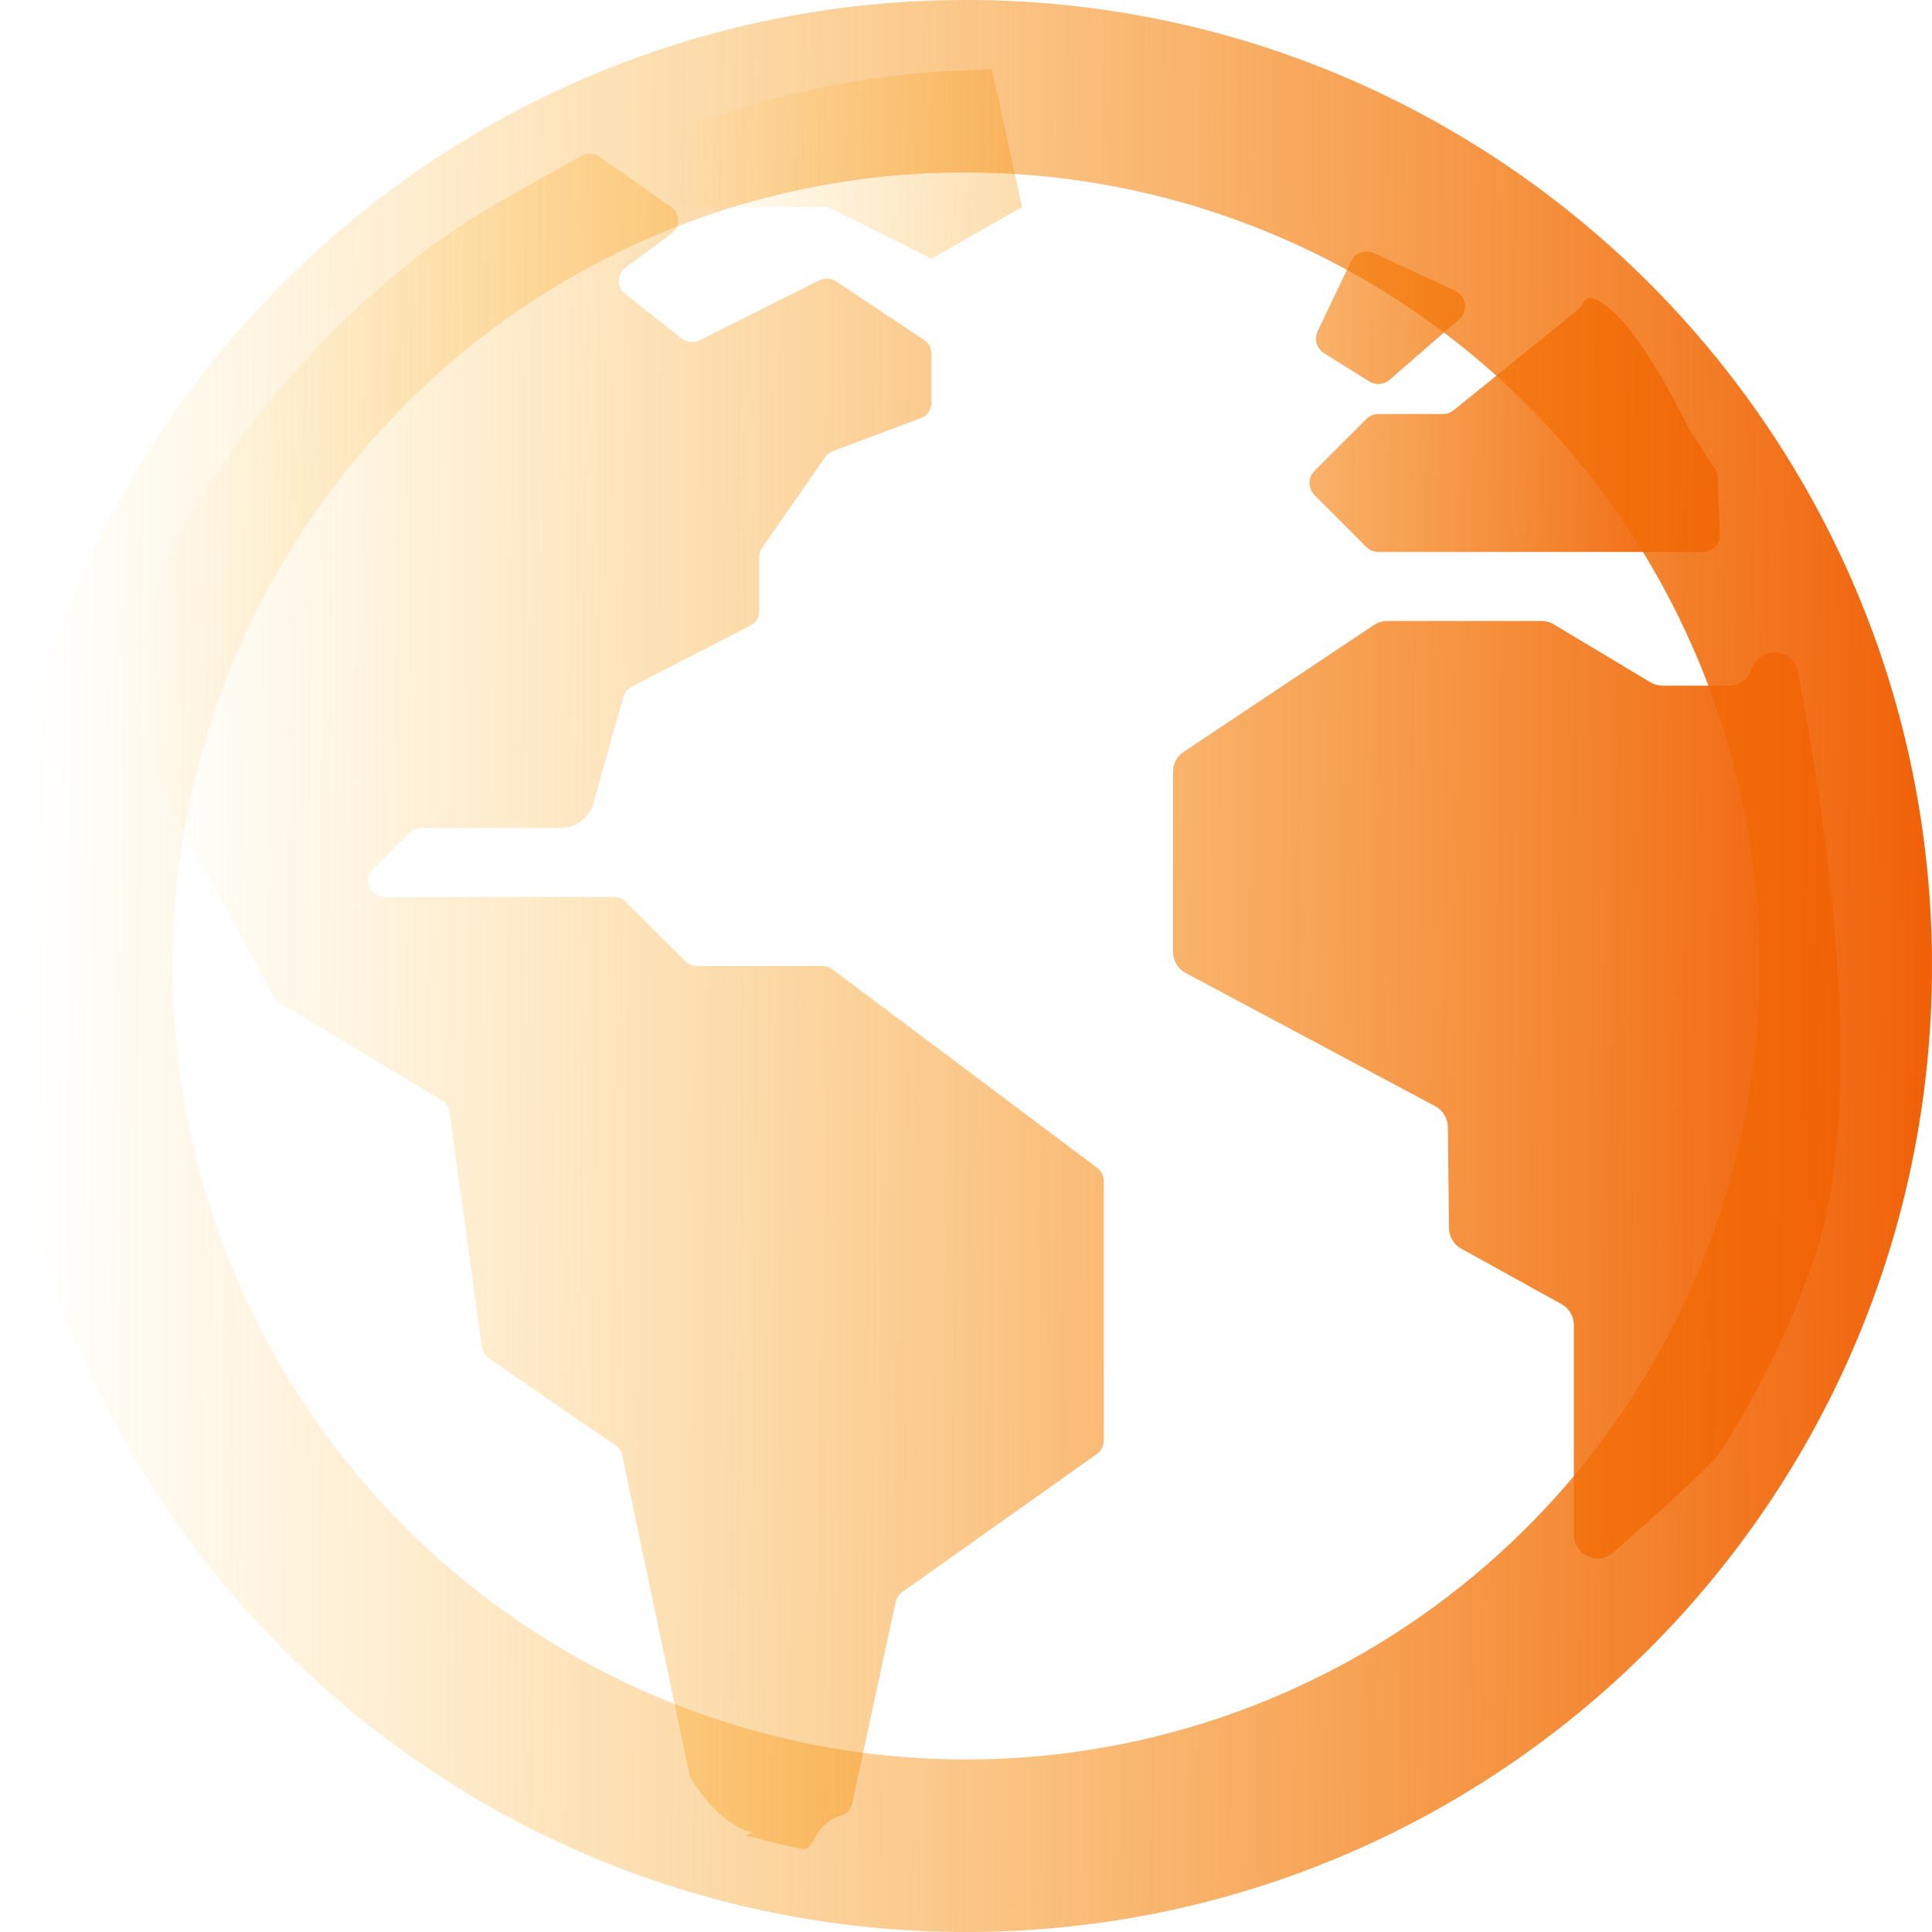 <svg width="604" height="604" viewBox="0 0 604 604" fill="none" xmlns="http://www.w3.org/2000/svg">
<path d="M316.831 595.909L315.752 595.734C315.903 595.85 316.081 595.927 316.269 595.958C316.457 595.989 316.65 595.972 316.831 595.909ZM562.071 210.023C561.763 208.396 560.921 206.919 559.678 205.825C558.435 204.732 556.862 204.085 555.209 203.988C553.557 203.89 551.919 204.347 550.555 205.287C549.192 206.226 548.182 207.594 547.685 209.174C547.209 210.673 546.271 211.983 545.004 212.916C543.737 213.848 542.207 214.355 540.634 214.364H519.777C518.428 214.366 517.103 213.997 515.948 213.299L485.775 195.206C484.62 194.508 483.296 194.14 481.946 194.141H433.68C432.211 194.139 430.775 194.576 429.555 195.395L370.031 235.073C369.002 235.758 368.16 236.689 367.581 237.781C367.002 238.873 366.704 240.092 366.714 241.329V297.603C366.713 298.952 367.078 300.275 367.772 301.432C368.465 302.589 369.461 303.535 370.651 304.169L448.699 345.829C449.872 346.459 450.855 347.392 451.547 348.529C452.239 349.667 452.615 350.969 452.636 352.3L453 383.97C453.021 385.281 453.387 386.563 454.062 387.687C454.736 388.812 455.696 389.738 456.843 390.374L488.202 407.725C489.364 408.371 490.333 409.314 491.008 410.459C491.684 411.604 492.041 412.908 492.044 414.237V479.76C492.045 481.192 492.458 482.594 493.235 483.797C494.012 484.999 495.119 485.953 496.424 486.542C497.729 487.131 499.177 487.331 500.593 487.118C502.009 486.906 503.333 486.289 504.408 485.342C517.054 474.206 535.187 457.946 537.601 454.225C541.591 448.05 545.335 441.727 548.831 435.256C556.072 421.847 562.204 407.869 567.167 393.461C584.262 343.968 570.753 254.999 562.071 210.023ZM342.986 365.095L260.3 303.077C259.366 302.377 258.231 301.998 257.064 301.998H217.831C217.16 301.999 216.495 301.867 215.875 301.61C215.255 301.354 214.692 300.977 214.218 300.502L195.72 282.004C195.219 281.504 194.624 281.107 193.97 280.836C193.315 280.565 192.613 280.426 191.905 280.427H120.193C119.183 280.427 118.195 280.127 117.355 279.566C116.514 279.004 115.859 278.206 115.473 277.272C115.086 276.339 114.985 275.311 115.182 274.32C115.379 273.329 115.866 272.418 116.58 271.704L127.932 260.352C128.406 259.877 128.97 259.5 129.59 259.243C130.21 258.986 130.874 258.855 131.545 258.855H175.187C177.538 258.855 179.824 258.087 181.698 256.669C183.572 255.25 184.931 253.258 185.568 250.995L194.858 217.964C195.056 217.254 195.397 216.592 195.861 216.02C196.325 215.447 196.901 214.975 197.554 214.634L234.589 195.57C235.423 195.139 236.122 194.488 236.609 193.686C237.097 192.885 237.354 191.965 237.353 191.027V174.174C237.355 173.128 237.675 172.108 238.27 171.248L257.954 142.909C258.544 142.057 259.382 141.408 260.354 141.048L287.898 130.708C288.872 130.342 289.712 129.688 290.305 128.833C290.897 127.978 291.215 126.962 291.214 125.921V110.552C291.214 109.709 291.006 108.879 290.609 108.136C290.211 107.393 289.637 106.759 288.936 106.291L261.325 87.929C260.566 87.43 259.689 87.139 258.783 87.087C257.876 87.035 256.972 87.223 256.161 87.632L218.573 106.426C217.713 106.851 216.751 107.024 215.797 106.926C214.843 106.829 213.936 106.464 213.18 105.873L195.356 91.785C194.748 91.296 194.26 90.674 193.928 89.967C193.597 89.26 193.432 88.487 193.445 87.707C193.458 86.927 193.649 86.159 194.004 85.464C194.358 84.769 194.867 84.164 195.491 83.695L209.971 73.031C210.627 72.55 211.158 71.919 211.52 71.192C211.882 70.464 212.064 69.66 212.053 68.847C212.041 68.034 211.835 67.236 211.451 66.519C211.068 65.802 210.519 65.187 209.85 64.726L187.294 48.992C186.513 48.443 185.594 48.123 184.64 48.071C183.687 48.018 182.738 48.235 181.901 48.696C173.745 53.158 149.814 66.371 141.32 72.316C102.021 99.876 70.394 136.996 49.426 180.174C46.972 185.243 43.938 190.407 43.642 195.975C43.345 201.543 38.977 213.973 37.157 219.002C36.911 219.682 36.813 220.406 36.869 221.127C36.925 221.847 37.133 222.548 37.48 223.182L85.598 311.597C86.031 312.401 86.674 313.072 87.459 313.539L138.084 343.928C138.741 344.319 139.301 344.853 139.724 345.49C140.146 346.127 140.42 346.851 140.525 347.608L150.663 421.14C150.762 421.845 151.006 422.521 151.38 423.127C151.753 423.732 152.248 424.254 152.834 424.659L192.336 451.812C193.481 452.598 194.278 453.796 194.561 455.155L215.512 554.654C215.63 555.238 215.854 555.795 216.173 556.298C218.141 559.48 225.988 571.129 235.452 572.854C234.576 573.097 233.794 573.65 232.918 573.906C235.191 574.306 237.441 574.828 239.659 575.47C242.355 576.198 245.052 576.818 247.748 577.398C251.968 578.234 252.386 578.881 254.408 575.133C257.105 570.118 260.192 568.392 262.497 567.772C263.449 567.552 264.319 567.069 265.008 566.378C265.698 565.686 266.178 564.814 266.394 563.862L279.97 500.927C280.256 499.608 281.025 498.444 282.127 497.665L342.797 454.656C343.502 454.158 344.077 453.497 344.474 452.73C344.87 451.963 345.077 451.111 345.076 450.248V369.409C345.084 368.577 344.899 367.755 344.536 367.007C344.174 366.258 343.643 365.604 342.986 365.095Z" fill="url(#paint0_linear_21_9)"/>
<path d="M310.09 21.571C310.09 21.571 305.169 21.855 304.171 21.881C296.864 22.097 289.574 22.601 282.303 23.392C255.796 26.267 229.836 32.918 205.212 43.143C208.488 45.408 202.853 47.484 202.853 47.484L211.67 64.714H258.858L291.215 80.893L319.527 64.714L310.09 21.571ZM434.436 118.724L456.155 99.849C456.835 99.259 457.356 98.508 457.672 97.665C457.987 96.821 458.086 95.913 457.96 95.021C457.834 94.13 457.487 93.284 456.95 92.561C456.414 91.839 455.705 91.262 454.888 90.883L429.528 79.113C428.24 78.512 426.766 78.444 425.428 78.924C424.09 79.404 422.996 80.392 422.383 81.675L411.934 103.529C411.365 104.724 411.256 106.086 411.626 107.357C411.996 108.627 412.821 109.717 413.943 110.419L428.045 119.236C429.025 119.846 430.174 120.125 431.325 120.033C432.475 119.94 433.565 119.482 434.436 118.724ZM536.104 146.51L528.244 134.377C528.123 134.188 528.015 133.999 527.907 133.797C526.492 130.898 514.776 107.237 504.988 98.056C497.64 91.112 495.55 93.108 494.97 94.645C494.639 95.495 494.085 96.24 493.366 96.802L454.484 128.229C453.526 129.003 452.331 129.427 451.1 129.429H430.971C430.262 129.428 429.561 129.567 428.906 129.838C428.251 130.108 427.656 130.505 427.155 131.006L410.977 147.185C410.475 147.685 410.077 148.28 409.806 148.935C409.535 149.59 409.395 150.291 409.395 151C409.395 151.709 409.535 152.41 409.806 153.065C410.077 153.72 410.475 154.315 410.977 154.815L427.155 170.994C427.656 171.495 428.251 171.892 428.906 172.162C429.561 172.433 430.262 172.572 430.971 172.571L532.316 172.571C533.044 172.572 533.764 172.425 534.434 172.14C535.104 171.855 535.709 171.437 536.213 170.912C536.717 170.386 537.109 169.765 537.366 169.084C537.623 168.403 537.74 167.677 537.709 166.949L536.967 149.22C536.927 148.256 536.629 147.32 536.104 146.51Z" fill="url(#paint1_linear_21_9)"/>
<path d="M302 53.929C359.393 53.924 415.012 73.82 459.38 110.226C503.748 146.632 534.121 197.296 545.322 253.585C556.523 309.874 547.86 368.306 520.809 418.924C493.758 469.542 449.992 509.214 396.97 531.181C343.947 553.148 284.948 556.051 230.025 539.394C175.103 522.738 127.655 487.553 95.766 439.834C63.877 392.116 49.52 334.817 55.142 277.7C60.764 220.583 86.017 167.183 126.597 126.597C149.576 103.487 176.911 85.165 207.019 72.691C237.127 60.218 269.41 53.84 302 53.929ZM302 0C135.226 0 0 135.226 0 302C0 468.774 135.226 604 302 604C468.774 604 604 468.774 604 302C604 135.226 468.774 0 302 0Z" fill="url(#paint2_linear_21_9)"/>
<defs>
<linearGradient id="paint0_linear_21_9" x1="577.618" y1="323.832" x2="44.432" y2="320.327" gradientUnits="userSpaceOnUse">
<stop stop-color="#F05F07"/>
<stop offset="1" stop-color="#FCB711" stop-opacity="0"/>
</linearGradient>
<linearGradient id="paint1_linear_21_9" x1="539.1" y1="97.572" x2="207.623" y2="92.654" gradientUnits="userSpaceOnUse">
<stop stop-color="#F05F07"/>
<stop offset="1" stop-color="#FCB711" stop-opacity="0"/>
</linearGradient>
<linearGradient id="paint2_linear_21_9" x1="606.5" y1="304" x2="8.5" y2="300" gradientUnits="userSpaceOnUse">
<stop stop-color="#F05F07"/>
<stop offset="1" stop-color="#FCB711" stop-opacity="0"/>
</linearGradient>
</defs>
</svg>
